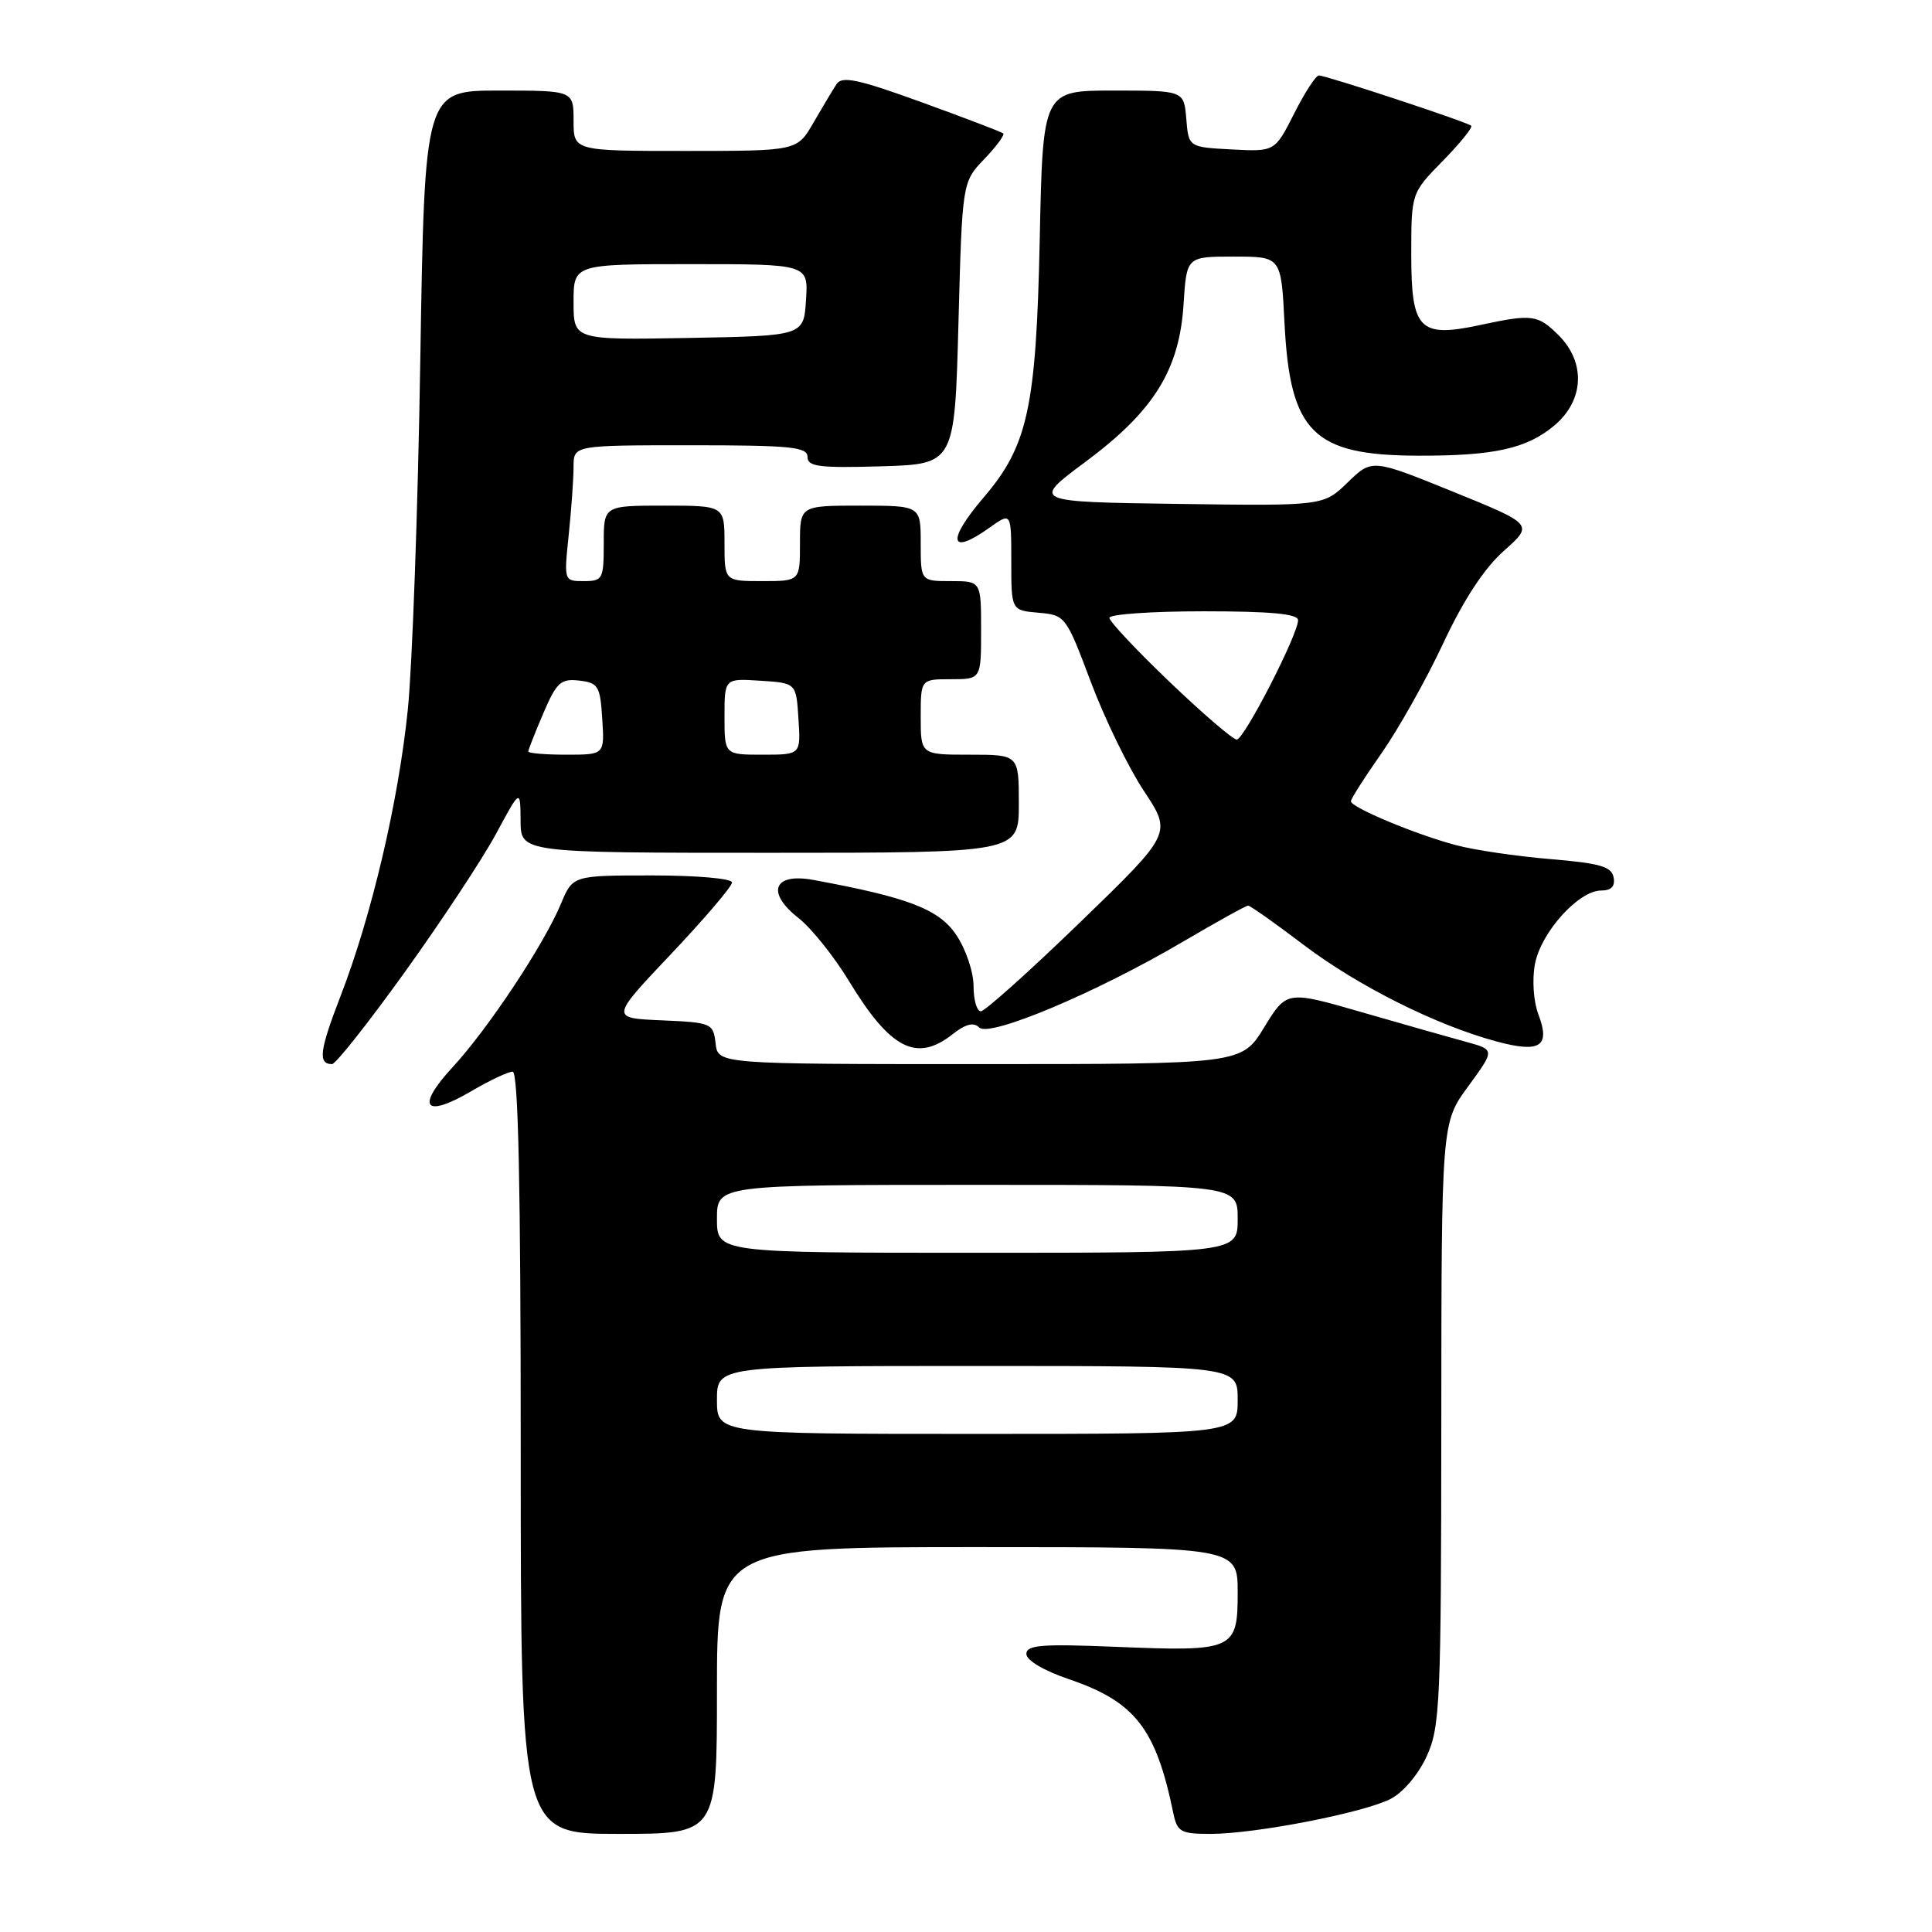<?xml version="1.0" encoding="UTF-8" standalone="no"?>
<!DOCTYPE svg PUBLIC "-//W3C//DTD SVG 1.1//EN" "http://www.w3.org/Graphics/SVG/1.1/DTD/svg11.dtd" >
<svg xmlns="http://www.w3.org/2000/svg" xmlns:xlink="http://www.w3.org/1999/xlink" version="1.1" viewBox="0 0 256 256">
 <g >
 <path fill="currentColor"
d=" M 95.00 224.00 C 95.00 205.00 95.00 205.00 129.50 205.00 C 164.00 205.00 164.00 205.00 164.00 211.03 C 164.00 218.65 163.53 218.86 147.79 218.21 C 138.01 217.81 136.00 217.97 136.00 219.16 C 136.00 220.00 138.31 221.37 141.63 222.50 C 150.40 225.48 153.17 229.03 155.47 240.25 C 155.99 242.74 156.44 243.00 160.41 243.00 C 166.31 243.00 180.72 240.20 184.27 238.36 C 185.94 237.50 187.96 235.10 189.06 232.68 C 190.82 228.80 190.96 225.63 190.98 188.63 C 191.00 148.77 191.00 148.77 194.55 143.94 C 198.09 139.10 198.09 139.10 194.30 138.06 C 192.21 137.49 186.00 135.73 180.50 134.14 C 170.50 131.25 170.50 131.25 167.51 136.13 C 164.52 141.00 164.52 141.00 129.83 141.00 C 95.13 141.00 95.13 141.00 94.82 138.25 C 94.51 135.58 94.29 135.49 87.69 135.20 C 80.87 134.91 80.87 134.91 88.94 126.39 C 93.37 121.70 97.00 117.45 97.00 116.93 C 97.00 116.41 92.32 116.00 86.45 116.00 C 75.90 116.00 75.90 116.00 74.33 119.75 C 72.08 125.15 64.70 136.29 59.97 141.41 C 55.06 146.74 56.23 148.23 62.46 144.58 C 64.88 143.16 67.34 142.00 67.93 142.00 C 68.68 142.00 69.00 157.24 69.00 192.50 C 69.00 243.00 69.00 243.00 82.00 243.00 C 95.00 243.00 95.00 243.00 95.00 224.00 Z  M 53.68 128.75 C 58.52 122.01 63.94 113.80 65.72 110.50 C 68.95 104.50 68.95 104.50 68.98 108.75 C 69.00 113.00 69.00 113.00 102.00 113.00 C 135.00 113.00 135.00 113.00 135.00 106.50 C 135.00 100.00 135.00 100.00 128.50 100.00 C 122.00 100.00 122.00 100.00 122.00 95.00 C 122.00 90.00 122.00 90.00 126.00 90.00 C 130.00 90.00 130.00 90.00 130.00 83.50 C 130.00 77.00 130.00 77.00 126.00 77.00 C 122.00 77.00 122.00 77.00 122.00 72.00 C 122.00 67.00 122.00 67.00 114.00 67.00 C 106.00 67.00 106.00 67.00 106.00 72.00 C 106.00 77.00 106.00 77.00 101.00 77.00 C 96.00 77.00 96.00 77.00 96.00 72.00 C 96.00 67.00 96.00 67.00 88.00 67.00 C 80.00 67.00 80.00 67.00 80.00 72.00 C 80.00 76.74 79.86 77.00 77.36 77.00 C 74.72 77.00 74.72 76.99 75.36 70.85 C 75.71 67.47 76.00 63.42 76.00 61.85 C 76.00 59.00 76.00 59.00 91.50 59.00 C 104.77 59.00 107.00 59.22 107.00 60.54 C 107.00 61.83 108.52 62.03 116.75 61.79 C 126.50 61.50 126.50 61.50 127.00 42.81 C 127.50 24.13 127.50 24.13 130.43 21.07 C 132.04 19.39 133.16 17.86 132.93 17.67 C 132.69 17.48 127.83 15.62 122.13 13.55 C 113.71 10.50 111.58 10.04 110.85 11.14 C 110.36 11.89 108.98 14.19 107.79 16.25 C 105.63 20.00 105.63 20.00 90.82 20.00 C 76.00 20.00 76.00 20.00 76.00 16.00 C 76.00 12.00 76.00 12.00 66.14 12.00 C 56.27 12.00 56.27 12.00 55.69 47.75 C 55.38 67.41 54.63 88.22 54.04 94.00 C 52.80 106.19 49.25 121.31 45.12 132.00 C 42.33 139.22 42.11 141.00 44.00 141.00 C 44.48 141.00 48.84 135.49 53.68 128.75 Z  M 126.21 137.05 C 127.95 135.68 129.01 135.41 129.75 136.15 C 131.10 137.50 145.27 131.53 156.68 124.82 C 161.19 122.17 165.10 120.00 165.38 120.00 C 165.66 120.00 168.96 122.33 172.70 125.17 C 179.89 130.63 190.31 135.85 198.30 138.00 C 204.09 139.56 205.46 138.67 203.84 134.40 C 203.19 132.68 203.00 129.81 203.39 127.73 C 204.18 123.55 209.17 118.00 212.15 118.00 C 213.51 118.00 214.04 117.44 213.81 116.25 C 213.54 114.82 211.97 114.38 205.38 113.83 C 200.93 113.46 195.31 112.63 192.90 111.98 C 187.58 110.57 179.00 106.98 179.00 106.17 C 179.00 105.85 180.83 102.98 183.07 99.79 C 185.30 96.60 188.98 90.06 191.23 85.25 C 193.94 79.46 196.66 75.31 199.27 72.99 C 203.21 69.49 203.21 69.49 192.51 65.14 C 181.80 60.80 181.80 60.80 178.58 63.92 C 175.36 67.04 175.36 67.04 156.03 66.77 C 136.69 66.50 136.69 66.50 143.84 61.19 C 152.90 54.45 156.28 49.02 156.83 40.29 C 157.23 34.00 157.23 34.00 163.49 34.00 C 169.76 34.00 169.76 34.00 170.20 42.75 C 170.93 57.30 173.97 60.34 187.89 60.38 C 197.97 60.41 202.32 59.45 205.97 56.37 C 209.90 53.07 210.14 48.05 206.55 44.45 C 203.77 41.68 203.05 41.58 196.11 43.07 C 188.07 44.79 187.00 43.70 187.00 33.75 C 187.00 25.58 187.00 25.58 191.19 21.31 C 193.49 18.96 195.18 16.87 194.94 16.66 C 194.37 16.15 175.72 10.00 174.76 10.00 C 174.36 10.00 172.88 12.27 171.48 15.05 C 168.92 20.10 168.92 20.10 163.21 19.80 C 157.50 19.50 157.50 19.50 157.19 15.75 C 156.88 12.00 156.88 12.00 147.53 12.00 C 138.18 12.00 138.18 12.00 137.77 31.75 C 137.30 53.99 136.20 59.07 130.35 65.90 C 125.42 71.67 125.79 73.71 131.10 69.93 C 134.00 67.86 134.00 67.86 134.00 74.37 C 134.00 80.88 134.00 80.88 137.60 81.19 C 141.16 81.50 141.26 81.62 144.54 90.36 C 146.37 95.23 149.54 101.74 151.58 104.82 C 155.30 110.42 155.30 110.42 143.12 122.21 C 136.42 128.69 130.50 134.00 129.97 134.00 C 129.43 134.00 129.00 132.49 129.00 130.65 C 129.00 128.80 127.98 125.77 126.72 123.90 C 124.43 120.47 120.36 118.91 107.74 116.59 C 102.49 115.63 101.48 118.26 105.80 121.64 C 107.50 122.97 110.52 126.74 112.51 130.02 C 117.98 139.02 121.45 140.80 126.21 137.05 Z  M 95.00 185.50 C 95.00 181.00 95.00 181.00 129.50 181.00 C 164.00 181.00 164.00 181.00 164.00 185.50 C 164.00 190.00 164.00 190.00 129.50 190.00 C 95.00 190.00 95.00 190.00 95.00 185.50 Z  M 95.00 161.50 C 95.00 157.00 95.00 157.00 129.50 157.00 C 164.00 157.00 164.00 157.00 164.00 161.50 C 164.00 166.00 164.00 166.00 129.50 166.00 C 95.00 166.00 95.00 166.00 95.00 161.50 Z  M 70.00 99.58 C 70.00 99.35 70.90 97.07 71.99 94.52 C 73.75 90.41 74.31 89.90 76.74 90.18 C 79.27 90.47 79.53 90.90 79.80 95.25 C 80.11 100.00 80.11 100.00 75.05 100.00 C 72.27 100.00 70.00 99.81 70.00 99.58 Z  M 96.00 94.95 C 96.00 89.89 96.00 89.89 100.75 90.20 C 105.50 90.50 105.50 90.50 105.80 95.25 C 106.11 100.00 106.11 100.00 101.05 100.00 C 96.00 100.00 96.00 100.00 96.00 94.95 Z  M 76.00 40.03 C 76.00 35.00 76.00 35.00 91.55 35.00 C 107.11 35.00 107.11 35.00 106.80 39.75 C 106.50 44.50 106.50 44.50 91.25 44.78 C 76.00 45.05 76.00 45.05 76.00 40.03 Z  M 154.99 90.37 C 150.60 86.17 147.00 82.34 147.00 81.87 C 147.00 81.39 152.62 81.00 159.50 81.00 C 168.41 81.00 172.00 81.34 172.00 82.18 C 172.00 84.07 164.85 98.00 163.87 98.00 C 163.38 98.00 159.38 94.57 154.99 90.37 Z "/>
</g>
</svg>